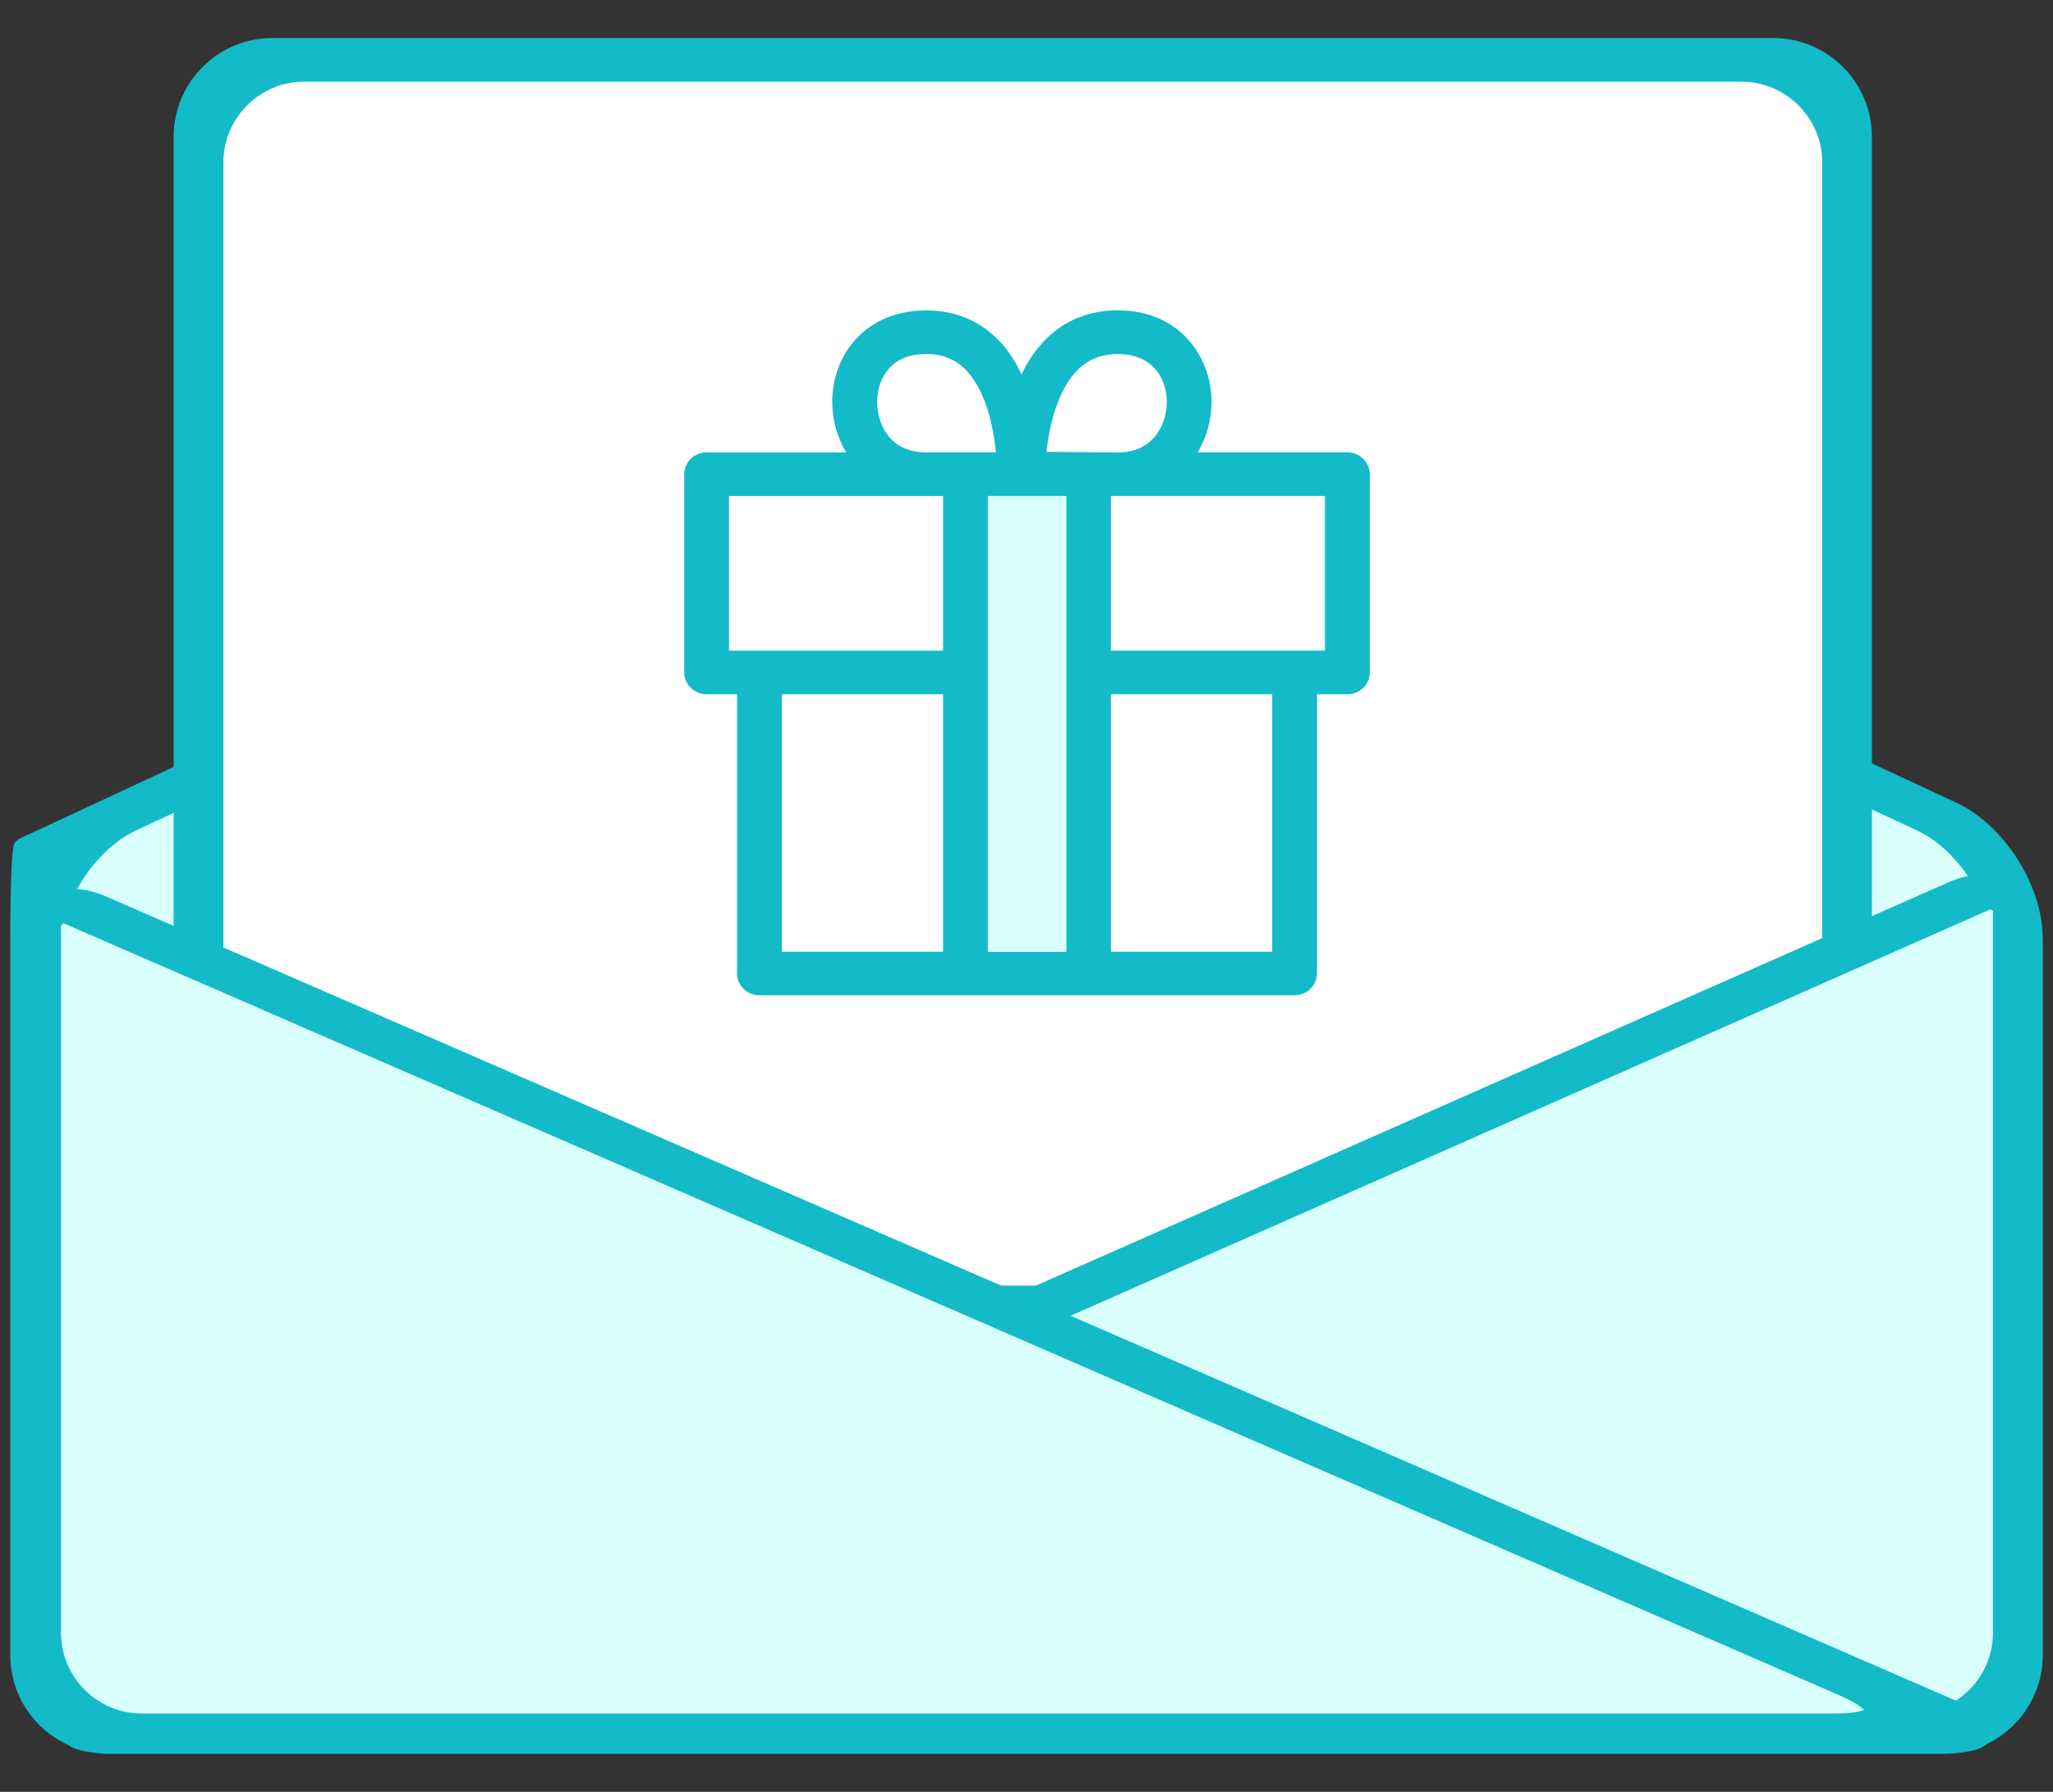 <?xml version="1.0" encoding="utf-8"?>
<!-- Generator: Adobe Illustrator 16.0.0, SVG Export Plug-In . SVG Version: 6.00 Build 0)  -->
<!DOCTYPE svg PUBLIC "-//W3C//DTD SVG 1.1//EN" "http://www.w3.org/Graphics/SVG/1.1/DTD/svg11.dtd">
<svg version="1.1" id="图层_1" xmlns="http://www.w3.org/2000/svg" xmlns:xlink="http://www.w3.org/1999/xlink" x="0px" y="0px"
	 width="114.583px" height="100px" viewBox="0.167 2.424 114.583 100" enable-background="new 0.167 2.424 114.583 100"
	 xml:space="preserve">
<rect x="0.167" y="2.424" width="114.583" height="100" fill="#333333" stroke="none"/>
<g>
	<g>
		<g>
			<g>
				<path fill="#D9FFFD" d="M112.787,94.197c0,2.75-2.25,5-5,5H7.129c-2.75,0-5-2.25-5-5V55.105c0-2.75,2.04-5.949,4.533-7.11
					l46.267-21.538c2.493-1.161,6.573-1.161,9.066,0l46.259,21.538c2.493,1.161,4.533,4.36,4.533,7.11V94.197z"/>
			</g>
			<g>
				<path fill="#13BAC8" d="M113.676,94.801c0,2.75-2.25,5-5,5H6.24c-2.75,0-5-2.25-5-5V54.785c0-2.75,0.088-5.041,0.196-5.09
					s2.236-1.04,4.729-2.2l46.763-21.769c2.493-1.16,6.573-1.16,9.066,0l47.147,21.947c2.493,1.161,4.533,4.361,4.533,7.111V94.801z
					 M3.015,93.59c0,2.75,2.25,5,5,5h98.887c2.75,0,5-2.25,5-5V55.425c0-2.75-2.04-5.95-4.533-7.11L61.995,27.192
					c-2.493-1.161-6.573-1.161-9.066,0L7.548,48.315c-2.493,1.16-4.533,4.36-4.533,7.11V93.59z"/>
				<path fill="none" stroke="#13BAC8" stroke-linecap="round" stroke-miterlimit="10" d="M113.676,94.801c0,2.75-2.25,5-5,5H6.24
					c-2.75,0-5-2.25-5-5V54.785c0-2.75,0.088-5.041,0.196-5.09s2.236-1.04,4.729-2.2l46.763-21.769c2.493-1.16,6.573-1.16,9.066,0
					l47.147,21.947c2.493,1.161,4.533,4.361,4.533,7.111V94.801z M3.015,93.59c0,2.75,2.25,5,5,5h98.887c2.75,0,5-2.25,5-5V55.425
					c0-2.75-2.04-5.95-4.533-7.11L61.995,27.192c-2.493-1.161-6.573-1.161-9.066,0L7.548,48.315c-2.493,1.16-4.533,4.36-4.533,7.11
					V93.59z"/>
			</g>
			<g>
				<path fill="#FFFFFF" d="M11.247,10.765c0-2.75,2.25-5,5-5h82.011c2.75,0,5,2.25,5,5v59.627c0,2.75-2.25,5-5,5H16.247
					c-2.75,0-5-2.25-5-5V10.765z"/>
			</g>
			<g>
				<path fill="#13BAC8" d="M104.144,71.113c0,2.75-2.25,5-5,5H15.358c-2.75,0-5-2.25-5-5V10.047c0-2.75,2.25-5,5-5h83.785
					c2.75,0,5,2.25,5,5V71.113z M12.135,69.672c0,2.75,2.25,5,5,5h80.236c2.75,0,5-2.25,5-5V11.484c0-2.75-2.25-5-5-5H17.135
					c-2.75,0-5,2.25-5,5V69.672z"/>
				<path fill="none" stroke="#13BAC8" stroke-linecap="round" stroke-miterlimit="10" d="M104.144,71.113c0,2.75-2.25,5-5,5H15.358
					c-2.75,0-5-2.25-5-5V10.047c0-2.75,2.25-5,5-5h83.785c2.75,0,5,2.25,5,5V71.113z M12.135,69.672c0,2.75,2.25,5,5,5h80.236
					c2.75,0,5-2.25,5-5V11.484c0-2.75-2.25-5-5-5H17.135c-2.75,0-5,2.25-5,5V69.672z"/>
			</g>
			<g>
				<path fill="#D9FFFD" d="M9.301,99.158c-2.75,0-2.942-0.908-0.427-2.02l99.335-43.893c2.516-1.112,4.573,0.229,4.573,2.979
					v37.934c0,2.75-2.25,5-5,5H9.301z"/>
			</g>
			<g>
				<path fill="#13BAC8" d="M111.899,52.34v41.213c0,2.75-2.25,5-5,5H12.307c-2.75,0-2.942-0.908-0.427-2.02L111.899,52.34
					 M113.67,55.11c0-2.75-2.058-4.091-4.573-2.979L5.872,97.744c-2.516,1.111-2.323,2.021,0.427,2.021H108.67c2.75,0,5-2.25,5-5
					V55.11z"/>
				<path fill="none" stroke="#13BAC8" stroke-linecap="round" stroke-linejoin="bevel" stroke-miterlimit="10" d="M111.899,52.34
					v41.213c0,2.75-2.25,5-5,5H12.307c-2.75,0-2.942-0.908-0.427-2.02L111.899,52.34 M113.67,55.11c0-2.75-2.058-4.091-4.573-2.979
					L5.872,97.744c-2.516,1.111-2.323,2.021,0.427,2.021H108.67c2.75,0,5-2.25,5-5V55.11z"/>
			</g>
			<g>
				<path fill="#D9FFFD" d="M7.185,99.158c-2.75,0-5-2.25-5-5V57.022c0-2.75,2.063-4.103,4.586-3.007l99.265,43.15
					c2.522,1.096,2.336,1.992-0.414,1.992H7.185z"/>
			</g>
			<g>
				<path fill="#13BAC8" d="M3.073,53.125l99.918,43.436c2.522,1.096,2.336,1.992-0.414,1.992H8.073c-2.75,0-5-2.25-5-5V53.125
					 M5.885,52.912c-2.522-1.096-4.586,0.258-4.586,3.008v38.846c0,2.75,2.25,5,5,5H108.67c2.75,0,2.937-0.896,0.414-1.994
					L5.885,52.912z"/>
				<path fill="none" stroke="#13BAC8" stroke-linecap="round" stroke-linejoin="bevel" stroke-miterlimit="10" d="M3.073,53.125
					l99.918,43.436c2.522,1.096,2.336,1.992-0.414,1.992H8.073c-2.75,0-5-2.25-5-5V53.125 M5.885,52.912
					c-2.522-1.096-4.586,0.258-4.586,3.008v38.846c0,2.75,2.25,5,5,5H108.67c2.75,0,2.937-0.896,0.414-1.994L5.885,52.912z"/>
			</g>
		</g>
	</g>
	<g>
		<path fill="#13BAC8" d="M75.366,27.668H67.01c0.515-0.853,0.777-1.843,0.777-2.807c0-2.54-1.797-5.117-5.23-5.117
			c-1.591,0-2.936,0.539-4.016,1.604c-0.575,0.572-1.019,1.253-1.361,1.969c-0.337-0.715-0.768-1.397-1.336-1.964
			c-1.064-1.064-2.406-1.604-3.997-1.604c-2.036,0-3.263,0.885-3.936,1.627c-0.838,0.922-1.295,2.162-1.295,3.489
			c0,0.963,0.267,1.955,0.777,2.807h-7.788c-0.691,0-1.249,0.544-1.249,1.216v11.064c0,0.672,0.558,1.215,1.249,1.215h1.698v15.583
			c0,0.672,0.556,1.217,1.248,1.217H72.42c0.692,0,1.249-0.545,1.249-1.217V41.169h1.697c0.69,0,1.25-0.543,1.25-1.215V28.89
			C76.616,28.218,76.057,27.668,75.366,27.668z M60.324,23.06c0.594-0.59,1.329-0.876,2.232-0.876c2.018,0,2.732,1.442,2.732,2.683
			c0,0.742-0.259,1.461-0.706,1.968c-0.486,0.558-1.171,0.839-2.022,0.839l-3.987-0.033C58.726,26.222,59.181,24.189,60.324,23.06z
			 M49.12,24.862c0-0.733,0.239-1.401,0.672-1.881c0.479-0.53,1.175-0.801,2.061-0.801c0.898,0,1.618,0.281,2.199,0.866
			c1.129,1.13,1.563,3.189,1.697,4.623h-3.902C49.695,27.668,49.12,25.908,49.12,24.862z M40.855,30.103h11.946v8.635H40.855V30.103
			z M43.801,41.169h9.001v14.366h-9.001V41.169z M55.301,55.535V30.103h4.374v25.433H55.301z M71.171,55.535H62.17V41.169h9.001
			V55.535z M74.115,38.737H62.17v-8.635h11.945V38.737z"/>
		<rect x="55.301" y="30.103" fill="#D9FFFD" width="4.374" height="25.433"/>
	</g>
</g>
</svg>
